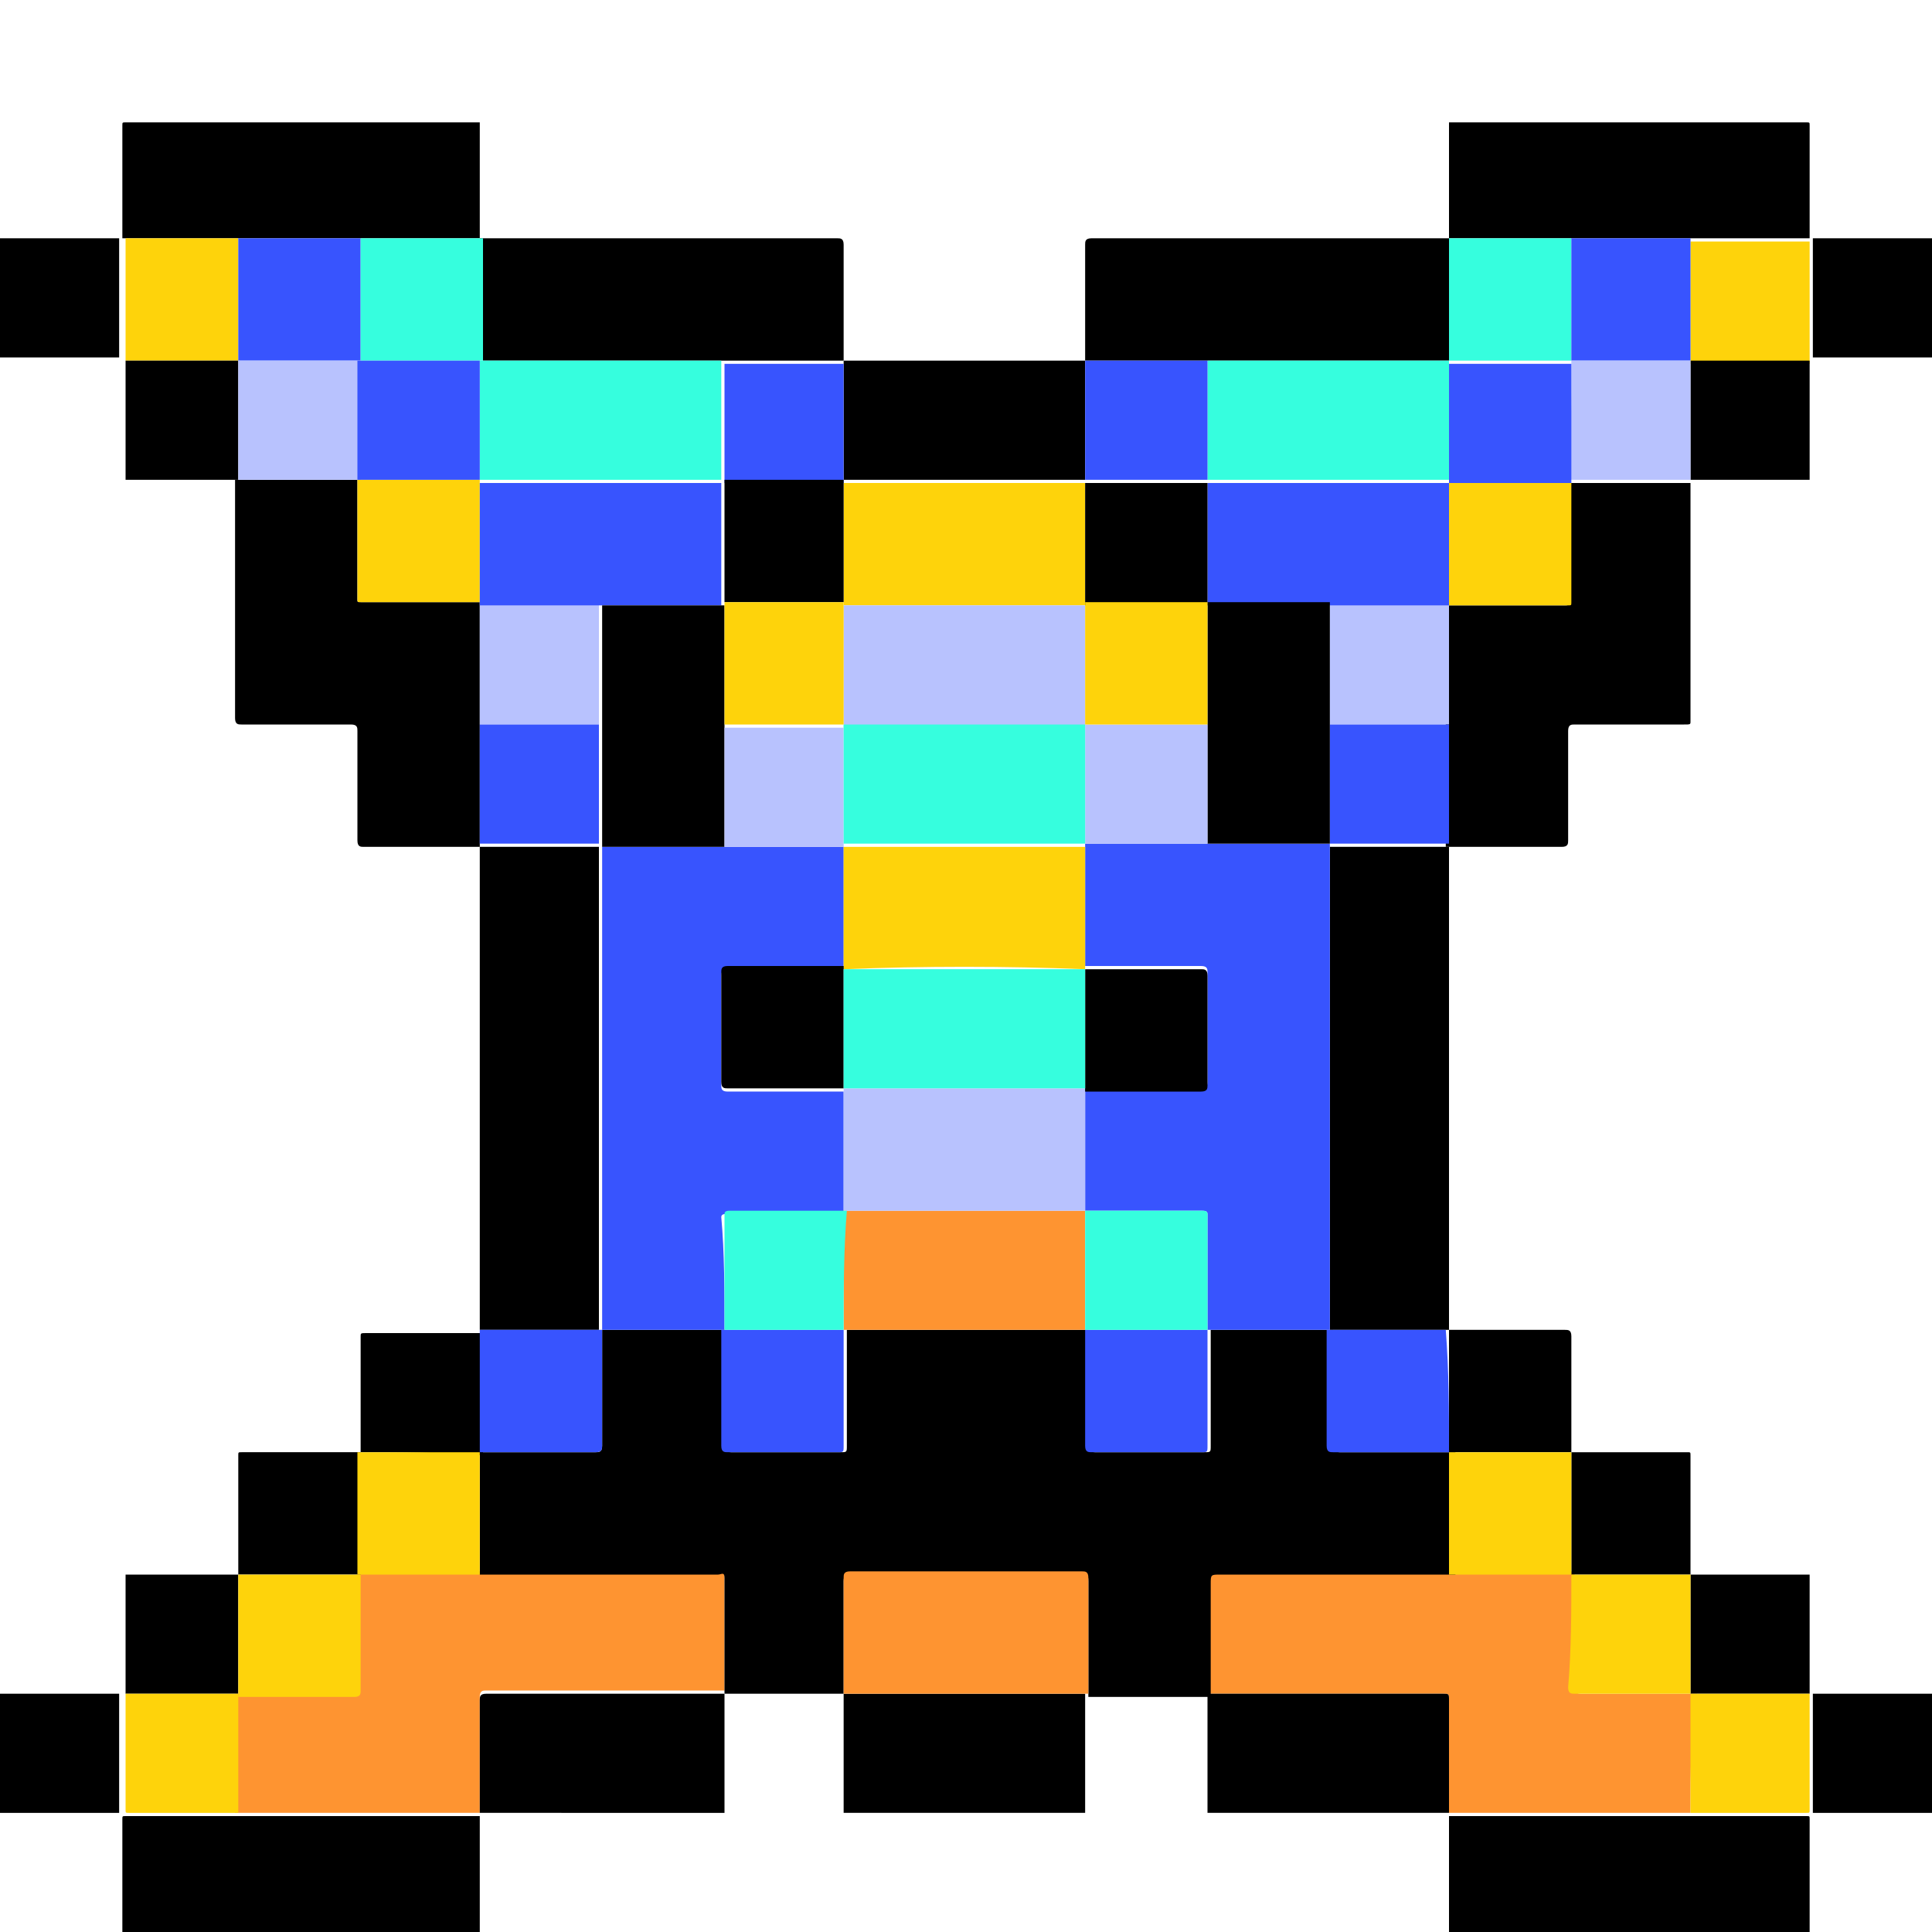 <?xml version="1.0" encoding="utf-8"?>
<!-- Generator: Adobe Illustrator 25.4.0, SVG Export Plug-In . SVG Version: 6.00 Build 0)  -->
<svg version="1.1" id="Layer_1" xmlns="http://www.w3.org/2000/svg" xmlns:xlink="http://www.w3.org/1999/xlink" x="0px" y="0px"
	 viewBox="0 0 60 60" style="enable-background:new 0 0 60 60;" xml:space="preserve">
<style type="text/css">
	.st0{fill:#FE9431;}
	.st1{fill:#FED30B;}
	.st2{fill:#36FEDE;}
	.st3{fill:#3854FE;}
	.st4{fill:#B8C2FE;}
</style>
<g>
	<path class="st0" d="M14.9,56.3c-2.5,0-5,0-7.6,0c0-1.2,0-2.5,0-3.7l0,0c1.2,0,2.4,0,3.6,0c0.1,0,0.2,0,0.2-0.2c0-1.2,0-2.4,0-3.6
		l0,0c1.3,0,2.5,0,3.8,0c0.1,0,0.1,0,0.2,0c2.4,0,4.8,0,7.2,0c0.1,0,0.2,0,0.2,0.1c0,1.2,0,2.4,0,3.6l0,0c-2.5,0-4.9,0-7.4,0
		c-0.1,0-0.2,0-0.2,0.2C14.9,54,14.9,55.1,14.9,56.3z"/>
	<path class="st0" d="M52.5,56.3c-2.5,0-5,0-7.5,0c0-1.2,0-2.3,0-3.5c0-0.2,0-0.2-0.2-0.2c-2.4,0-4.9,0-7.3,0l0,0c0-1.2,0-2.3,0-3.5
		c0-0.3,0-0.3,0.3-0.3c2.4,0,4.8,0,7.3,0c1.3,0,2.5,0,3.8,0l0,0c0,1.2,0,2.4,0,3.6c0,0.1,0,0.2,0.2,0.2c1.2,0,2.4,0,3.6,0l0,0
		C52.5,53.8,52.5,55.1,52.5,56.3z"/>
	<path d="M45,7.4c0-1.2,0-2.4,0-3.6c3.7,0,7.4,0,11.1,0c0.1,0,0.1,0,0.1,0.1c0,1.2,0,2.3,0,3.5c-1.2,0-2.5,0-3.7,0
		c-1.2,0-2.5,0-3.7,0c-0.1,0-0.1,0-0.2,0C47.4,7.4,46.2,7.4,45,7.4L45,7.4z"/>
	<path d="M14.9,3.8c0,1.2,0,2.4,0,3.6l0,0c-0.1,0-0.3,0-0.4,0c-1.1,0-2.3,0-3.4,0c-1.3,0-2.5,0-3.8,0c-1.2,0-2.3,0-3.5,0
		c0-1.2,0-2.3,0-3.5c0-0.1,0-0.1,0.1-0.1C7.6,3.8,11.3,3.8,14.9,3.8z"/>
	<path d="M45,60c0-1.2,0-2.4,0-3.6c3.7,0,7.4,0,11.1,0c0.1,0,0.1,0,0.1,0.1c0,1.2,0,2.3,0,3.5c-1.2,0-2.5,0-3.7,0
		c-1.2,0-2.5,0-3.7,0c-0.1,0-0.1,0-0.2,0C47.4,60,46.2,60,45,60L45,60z"/>
	<path d="M14.9,56.4c0,1.2,0,2.4,0,3.6l0,0c-0.1,0-0.3,0-0.4,0c-1.1,0-2.3,0-3.4,0c-1.3,0-2.5,0-3.8,0c-1.2,0-2.3,0-3.5,0
		c0-1.2,0-2.3,0-3.5c0-0.1,0-0.1,0.1-0.1C7.6,56.4,11.3,56.4,14.9,56.4z"/>
	<path d="M33.7,56.3c-2.5,0-5,0-7.5,0c0-1.2,0-2.5,0-3.7l0,0c2.5,0,5,0,7.5,0l0,0C33.7,53.8,33.7,55.1,33.7,56.3z"/>
	<path d="M14.9,56.3c0-1.2,0-2.3,0-3.5c0-0.1,0-0.2,0.2-0.2c2.5,0,4.9,0,7.4,0c0,1.2,0,2.5,0,3.7C19.9,56.3,17.4,56.3,14.9,56.3z"/>
	<path d="M37.5,52.6c2.4,0,4.9,0,7.3,0c0.2,0,0.2,0,0.2,0.2c0,1.2,0,2.3,0,3.5c-2.5,0-5,0-7.5,0C37.5,55.1,37.5,53.8,37.5,52.6z"/>
	<path class="st1" d="M52.5,7.5c1.2,0,2.5,0,3.7,0c0,1.3,0,2.5,0,3.8c-1.2,0-2.5,0-3.7,0C52.5,10,52.5,8.7,52.5,7.5z"/>
	<path d="M52.5,11.2c1.2,0,2.5,0,3.7,0c0,1.2,0,2.5,0,3.7c-1.2,0-2.5,0-3.7,0l0,0C52.5,13.7,52.5,12.5,52.5,11.2L52.5,11.2z"/>
	<path d="M52.5,48.9c1.2,0,2.5,0,3.7,0c0,1.2,0,2.5,0,3.7c-1.2,0-2.5,0-3.7,0c0,0,0,0,0,0C52.5,51.4,52.5,50.1,52.5,48.9L52.5,48.9z
		"/>
	<path class="st1" d="M52.5,52.6c1.2,0,2.5,0,3.7,0c0,1.2,0,2.4,0,3.6c0,0.1,0,0.1-0.1,0.1c-1.2,0-2.4,0-3.6,0
		C52.5,55.1,52.5,53.8,52.5,52.6z"/>
	<path class="st1" d="M3.9,7.4c1.2,0,2.3,0,3.5,0c0,1.3,0,2.5,0,3.8c-1.2,0-2.3,0-3.5,0C3.9,10,3.9,8.7,3.9,7.4z"/>
	<path d="M3.9,48.9c1.2,0,2.3,0,3.5,0l0,0c0,1.2,0,2.5,0,3.7l0,0c-1.2,0-2.3,0-3.5,0C3.9,51.4,3.9,50.1,3.9,48.9z"/>
	<path d="M3.9,11.2c1.2,0,2.3,0,3.5,0l0,0c0,1.2,0,2.5,0,3.7l0,0c-1.2,0-2.3,0-3.5,0C3.9,13.7,3.9,12.5,3.9,11.2z"/>
	<path class="st1" d="M3.9,52.6c1.2,0,2.3,0,3.5,0c0,1.2,0,2.5,0,3.7c-1.1,0-2.3,0-3.4,0c-0.1,0-0.1,0-0.1-0.1
		C3.9,55,3.9,53.8,3.9,52.6z"/>
	<path d="M52.5,15c0,2.5,0,4.9,0,7.4c0,0.1,0,0.1-0.2,0.1c-1.1,0-2.3,0-3.4,0c-0.1,0-0.2,0-0.2,0.2c0,1.1,0,2.3,0,3.4
		c0,0.1,0,0.2-0.2,0.2c-1.2,0-2.4,0-3.6,0l0,0c0-1.2,0-2.5,0-3.7c0-0.2,0-0.4,0-0.6c0-1.1,0-2.1,0-3.2c1.2,0,2.4,0,3.7,0
		c0.1,0,0.1,0,0.1-0.1c0-1.2,0-2.4,0-3.7C50,15,51.3,15,52.5,15L52.5,15z"/>
	<path d="M45,26.3c0,5,0,10,0,15l0,0c-1.2,0-2.5,0-3.7,0l0,0c0-1.5,0-3.1,0-4.6c0-3.5,0-6.9,0-10.4C42.5,26.3,43.8,26.3,45,26.3
		L45,26.3z"/>
	<path d="M60,7.4c0,1.2,0,2.5,0,3.7l0,0c-1.2,0-2.5,0-3.7,0l0,0c0-0.4,0-0.8,0-1.1c0-0.9,0-1.7,0-2.6C57.5,7.4,58.7,7.4,60,7.4
		L60,7.4z"/>
	<path d="M3.7,7.4c0,1.2,0,2.5,0,3.7l0,0c-1.2,0-2.5,0-3.7,0l0,0c0-0.4,0-0.8,0-1.1c0-0.9,0-1.7,0-2.6C1.2,7.4,2.5,7.4,3.7,7.4
		L3.7,7.4z"/>
	<path d="M60,52.6c0,1.2,0,2.5,0,3.7l0,0c-1.2,0-2.5,0-3.7,0l0,0c0-0.4,0-0.8,0-1.1c0-0.9,0-1.7,0-2.6C57.5,52.6,58.7,52.6,60,52.6
		L60,52.6z"/>
	<path d="M3.7,52.6c0,1.2,0,2.5,0,3.7l0,0c-1.2,0-2.5,0-3.7,0l0,0c0-0.4,0-0.8,0-1.1c0-0.9,0-1.7,0-2.6C1.2,52.6,2.5,52.6,3.7,52.6
		L3.7,52.6z"/>
	<path d="M45,41.3c1.2,0,2.4,0,3.6,0c0.1,0,0.2,0,0.2,0.2c0,1.2,0,2.4,0,3.6l0,0c-1.3,0-2.5,0-3.8,0l0,0C45,43.8,45,42.6,45,41.3
		L45,41.3z"/>
	<path d="M48.8,45.1c1.2,0,2.4,0,3.6,0c0.1,0,0.1,0,0.1,0.1c0,1.2,0,2.4,0,3.7l0,0c-1.2,0-2.5,0-3.7,0c0,0,0,0,0,0
		C48.8,47.6,48.8,46.4,48.8,45.1L48.8,45.1z"/>
	<path d="M14.9,26.3c-1.2,0-2.4,0-3.6,0c-0.1,0-0.2,0-0.2-0.2c0-1.1,0-2.3,0-3.4c0-0.1,0-0.2-0.2-0.2c-1.1,0-2.3,0-3.4,0
		c-0.1,0-0.2,0-0.2-0.2c0-2.5,0-4.9,0-7.4l0,0c1.3,0,2.5,0,3.8,0c0,1.2,0,2.4,0,3.7c0,0.1,0,0.1,0.1,0.1c1.2,0,2.4,0,3.7,0
		c0,0.1,0,0.2,0,0.2c0,1.2,0,2.4,0,3.6C14.9,23.8,14.9,25,14.9,26.3L14.9,26.3z"/>
	<path d="M14.9,41.3c0-5,0-10,0-15l0,0c1.2,0,2.5,0,3.7,0c0,1.7,0,3.4,0,5.1c0,3.3,0,6.6,0,9.9c0,0,0,0,0,0
		C17.4,41.3,16.2,41.3,14.9,41.3C14.9,41.3,14.9,41.3,14.9,41.3z"/>
	<path d="M7.4,48.9c0-1.2,0-2.4,0-3.7c0-0.1,0-0.1,0.1-0.1c1.2,0,2.4,0,3.7,0c0,0,0,0,0,0c0,1.3,0,2.5,0,3.8c0,0,0,0,0,0
		C9.9,48.9,8.6,48.9,7.4,48.9L7.4,48.9z"/>
	<path d="M11.2,45.1c0-1.2,0-2.4,0-3.6c0-0.1,0-0.1,0.2-0.1c1.2,0,2.4,0,3.6,0l0,0c0,1.3,0,2.5,0,3.8l0,0
		C13.7,45.1,12.4,45.1,11.2,45.1L11.2,45.1z"/>
	<path d="M33.7,11.2c0-1.2,0-2.4,0-3.6c0-0.1,0-0.2,0.2-0.2c3.7,0,7.4,0,11.1,0l0,0c0,1.3,0,2.5,0,3.8c-2.4,0-4.9,0-7.3,0
		c-0.1,0-0.1,0-0.2,0C36.2,11.2,35,11.2,33.7,11.2L33.7,11.2z"/>
	<path d="M14.9,7.4c3.7,0,7.4,0,11.1,0c0.1,0,0.2,0,0.2,0.2c0,1.2,0,2.4,0,3.6l0,0c-1.2,0-2.5,0-3.7,0c-0.1,0-0.1,0-0.2,0
		c-2.4,0-4.9,0-7.3,0C14.9,10,14.9,8.7,14.9,7.4L14.9,7.4z"/>
	<path d="M26.2,11.2c2.5,0,5,0,7.5,0l0,0c0,1.2,0,2.5,0,3.7c-2.5,0-5,0-7.5,0C26.2,13.7,26.2,12.5,26.2,11.2L26.2,11.2z"/>
	<path d="M26.2,52.6c-1.2,0-2.5,0-3.7,0c0-1.2,0-2.4,0-3.6c0-0.2-0.1-0.1-0.2-0.1c-2.4,0-4.8,0-7.2,0c-0.1,0-0.1,0-0.2,0
		c0-1.3,0-2.5,0-3.8c0,0,0,0,0,0c1.2,0,2.4,0,3.6,0c0.1,0,0.2,0,0.2-0.2c0-1.2,0-2.4,0-3.6c0,0,0,0,0,0c1.3,0,2.5,0,3.8,0
		c0,1.2,0,2.4,0,3.6c0,0.1,0,0.2,0.2,0.2c1.1,0,2.2,0,3.4,0c0.2,0,0.2,0,0.2-0.2c0-1.2,0-2.4,0-3.6c2.5,0,5,0,7.5,0
		c0,1.2,0,2.4,0,3.6c0,0.1,0,0.2,0.2,0.2c1.1,0,2.3,0,3.4,0c0.2,0,0.2,0,0.2-0.2c0-1.2,0-2.4,0-3.6c1.3,0,2.5,0,3.8,0l0,0
		c0,1.2,0,2.4,0,3.6c0,0.1,0,0.2,0.2,0.2c1.2,0,2.4,0,3.6,0l0,0c0,1.3,0,2.5,0,3.8c-2.4,0-4.8,0-7.3,0c-0.3,0-0.3,0-0.3,0.3
		c0,1.2,0,2.3,0,3.5c-1.3,0-2.5,0-3.8,0l0,0c0-1.2,0-2.4,0-3.6c0-0.1,0-0.2-0.2-0.2c-2.4,0-4.8,0-7.2,0c-0.1,0-0.2,0-0.2,0.2
		C26.2,50.2,26.2,51.4,26.2,52.6L26.2,52.6z"/>
	<path class="st1" d="M14.9,45.1c0,1.3,0,2.5,0,3.8c-1.3,0-2.5,0-3.8,0c0-1.3,0-2.5,0-3.8C12.4,45.1,13.7,45.1,14.9,45.1z"/>
	<path class="st1" d="M7.4,48.9c1.3,0,2.5,0,3.8,0c0,1.2,0,2.4,0,3.6c0,0.1,0,0.2-0.2,0.2c-1.2,0-2.4,0-3.6,0
		C7.4,51.4,7.4,50.1,7.4,48.9z"/>
	<path class="st1" d="M45,48.9c0-1.3,0-2.5,0-3.8c1.3,0,2.5,0,3.8,0c0,1.3,0,2.5,0,3.8C47.5,48.9,46.3,48.9,45,48.9z"/>
	<path class="st1" d="M48.8,48.9c1.2,0,2.5,0,3.7,0c0,1.2,0,2.5,0,3.7c-1.2,0-2.4,0-3.6,0c-0.1,0-0.2,0-0.2-0.2
		C48.8,51.2,48.8,50.1,48.8,48.9z"/>
	<path class="st2" d="M45,11.2c0-1.3,0-2.5,0-3.8c1.2,0,2.4,0,3.6,0c0.1,0,0.1,0,0.2,0c0,1.3,0,2.5,0,3.8l0,0
		C47.5,11.2,46.3,11.2,45,11.2L45,11.2z"/>
	<path class="st3" d="M48.8,11.2c0-1.3,0-2.5,0-3.8c1.2,0,2.5,0,3.7,0c0,1.3,0,2.5,0,3.8l0,0C51.3,11.2,50,11.2,48.8,11.2z"/>
	<path class="st3" d="M7.4,11.2c0-1.3,0-2.5,0-3.8c1.3,0,2.5,0,3.8,0c0,1.3,0,2.5,0,3.8C9.9,11.2,8.6,11.2,7.4,11.2L7.4,11.2z"/>
	<path class="st2" d="M11.2,11.2c0-1.3,0-2.5,0-3.8c1.1,0,2.3,0,3.4,0c0.1,0,0.3,0,0.4,0c0,1.3,0,2.5,0,3.8l0,0
		C13.7,11.2,12.4,11.2,11.2,11.2L11.2,11.2z"/>
	<path class="st0" d="M26.2,52.6c0-1.2,0-2.4,0-3.6c0-0.1,0-0.2,0.2-0.2c2.4,0,4.8,0,7.2,0c0.1,0,0.2,0,0.2,0.2c0,1.2,0,2.4,0,3.6
		C31.2,52.6,28.7,52.6,26.2,52.6z"/>
	<path class="st4" d="M48.8,11.2c1.2,0,2.5,0,3.7,0c0,1.2,0,2.5,0,3.7c-1.3,0-2.5,0-3.8,0l0,0C48.8,13.7,48.8,12.5,48.8,11.2
		L48.8,11.2z"/>
	<path class="st4" d="M7.4,11.2c1.3,0,2.5,0,3.8,0c0,0,0,0,0,0c0,1.2,0,2.5,0,3.7l0,0c-1.3,0-2.5,0-3.8,0
		C7.4,13.7,7.4,12.5,7.4,11.2z"/>
	<path class="st1" d="M48.8,15c0,1.2,0,2.4,0,3.7c0,0.1,0,0.1-0.1,0.1c-1.2,0-2.4,0-3.7,0l0,0c0-1.3,0-2.5,0-3.8l0,0
		C46.3,15,47.5,15,48.8,15L48.8,15z"/>
	<path class="st4" d="M45,18.7c0,1.1,0,2.1,0,3.2c0,0.2,0,0.4,0,0.6c-1.2,0-2.5,0-3.7,0c0-1.3,0-2.5,0-3.8
		C42.5,18.8,43.8,18.8,45,18.7L45,18.7z"/>
	<path class="st3" d="M41.3,22.5c1.2,0,2.5,0,3.7,0c0,1.2,0,2.5,0,3.7c-1.2,0-2.5,0-3.7,0l0,0C41.3,25,41.3,23.8,41.3,22.5z"/>
	<path class="st3" d="M41.3,41.3c-1.3,0-2.5,0-3.8,0l0,0c0-1.2,0-2.4,0-3.6c0-0.1-0.1-0.1-0.2-0.1c-1.2,0-2.4,0-3.6,0l0,0
		c0-1.3,0-2.5,0-3.8c1.2,0,2.4,0,3.6,0c0.1,0,0.2,0,0.2-0.2c0-1.1,0-2.3,0-3.4c0-0.1,0-0.2-0.2-0.2c-1.2,0-2.4,0-3.6,0
		c0-1.3,0-2.5,0-3.8c0.2,0,0.3,0,0.5,0c1.1,0,2.2,0,3.3,0c0.1,0,0.1,0,0.2,0c1.2,0,2.4,0,3.6,0l0,0c0,3.5,0,6.9,0,10.4
		C41.3,38.2,41.3,39.8,41.3,41.3z"/>
	<path class="st3" d="M45,45.1c-1.2,0-2.4,0-3.6,0c-0.1,0-0.2,0-0.2-0.2c0-1.2,0-2.4,0-3.6c1.2,0,2.5,0,3.7,0
		C45,42.6,45,43.8,45,45.1z"/>
	<path class="st1" d="M14.9,18.7c-1.2,0-2.4,0-3.7,0c-0.1,0-0.1,0-0.1-0.1c0-1.2,0-2.4,0-3.7l0,0c1.3,0,2.5,0,3.8,0l0,0
		C14.9,16.2,14.9,17.5,14.9,18.7L14.9,18.7z"/>
	<path class="st4" d="M14.9,22.5c0-1.2,0-2.4,0-3.6c0-0.1,0-0.2,0-0.2l0,0c1.2,0,2.5,0,3.7,0c0,1.3,0,2.5,0,3.8
		C17.4,22.5,16.2,22.5,14.9,22.5z"/>
	<path class="st3" d="M14.9,22.5c1.2,0,2.5,0,3.7,0c0,1.2,0,2.5,0,3.7l0,0c-1.2,0-2.5,0-3.7,0C14.9,25,14.9,23.8,14.9,22.5z"/>
	<path class="st3" d="M22.5,41.3c-1.3,0-2.5,0-3.8,0c0-3.3,0-6.6,0-9.9c0-1.7,0-3.4,0-5.1l0,0c0.1,0,0.3,0,0.4,0c1.1,0,2.2,0,3.4,0
		c0.1,0,0.1,0,0.2,0c1.2,0,2.4,0,3.5,0c0,1.3,0,2.5,0,3.8c-1.2,0-2.4,0-3.6,0c-0.1,0-0.2,0-0.2,0.2c0,1.1,0,2.3,0,3.4
		c0,0.1,0,0.2,0.2,0.2c1.2,0,2.4,0,3.6,0c0,1.3,0,2.5,0,3.8l0,0c-1.2,0-2.4,0-3.6,0c-0.1,0-0.2,0-0.2,0.1
		C22.5,38.9,22.5,40.1,22.5,41.3L22.5,41.3z"/>
	<path class="st3" d="M18.7,41.3c0,1.2,0,2.4,0,3.6c0,0.1,0,0.2-0.2,0.2c-1.2,0-2.4,0-3.6,0c0-1.3,0-2.5,0-3.8
		C16.2,41.3,17.4,41.3,18.7,41.3z"/>
	<path class="st2" d="M37.5,11.2c0.1,0,0.1,0,0.2,0c2.4,0,4.9,0,7.3,0l0,0c0,1.2,0,2.5,0,3.7l0,0c-1.4,0-2.9,0-4.3,0
		c-1.1,0-2.1,0-3.2,0C37.5,13.7,37.5,12.5,37.5,11.2z"/>
	<path class="st3" d="M37.5,11.2c0,1.2,0,2.5,0,3.7l0,0c-1.3,0-2.5,0-3.8,0l0,0c0-1.2,0-2.5,0-3.7C35,11.2,36.2,11.2,37.5,11.2z"/>
	<path class="st2" d="M14.9,11.2c2.4,0,4.9,0,7.3,0c0.1,0,0.1,0,0.2,0c0,1.2,0,2.5,0,3.7c-0.1,0-0.1,0-0.2,0c-2.4,0-4.9,0-7.3,0l0,0
		C14.9,13.7,14.9,12.5,14.9,11.2L14.9,11.2z"/>
	<path class="st3" d="M22.5,15c0-1.2,0-2.5,0-3.7c1.2,0,2.5,0,3.7,0c0,1.2,0,2.5,0,3.7l0,0C25,15,23.7,15,22.5,15L22.5,15z"/>
	<path class="st1" d="M26.2,15c2.5,0,5,0,7.5,0l0,0c0,1.3,0,2.5,0,3.8c-2.5,0-5,0-7.5,0C26.2,17.5,26.2,16.2,26.2,15L26.2,15z"/>
	<path class="st0" d="M33.7,41.3c-2.5,0-5,0-7.5,0l0,0c0-1.2,0-2.5,0-3.7l0,0c2.5,0,5,0,7.5,0l0,0C33.7,38.8,33.7,40.1,33.7,41.3
		L33.7,41.3z"/>
	<path class="st3" d="M37.5,41.3c0,1.2,0,2.4,0,3.6c0,0.2,0,0.2-0.2,0.2c-1.1,0-2.3,0-3.4,0c-0.1,0-0.2,0-0.2-0.2c0-1.2,0-2.4,0-3.6
		l0,0C35,41.3,36.2,41.3,37.5,41.3L37.5,41.3z"/>
	<path class="st3" d="M26.2,41.3c0,1.2,0,2.4,0,3.6c0,0.2,0,0.2-0.2,0.2c-1.1,0-2.2,0-3.4,0c-0.1,0-0.2,0-0.2-0.2c0-1.2,0-2.4,0-3.6
		l0,0C23.7,41.3,24.9,41.3,26.2,41.3L26.2,41.3z"/>
	<path class="st3" d="M45,15c0-1.2,0-2.5,0-3.7c1.3,0,2.5,0,3.8,0c0,1.2,0,2.5,0,3.7C47.5,15,46.3,15,45,15z"/>
	<path class="st3" d="M14.9,11.2c0,1.2,0,2.5,0,3.7c-1.3,0-2.5,0-3.8,0c0-1.2,0-2.5,0-3.7C12.4,11.2,13.7,11.2,14.9,11.2z"/>
	<path class="st3" d="M37.5,15c1.1,0,2.1,0,3.2,0c1.4,0,2.9,0,4.3,0c0,1.3,0,2.5,0,3.8c-1.2,0-2.5,0-3.7,0c-0.1,0-0.1,0-0.2,0
		c-1.2,0-2.4,0-3.6,0C37.5,17.5,37.5,16.2,37.5,15L37.5,15z"/>
	<path d="M37.5,18.7c1.2,0,2.4,0,3.6,0c0.1,0,0.1,0,0.2,0c0,1.3,0,2.5,0,3.8c0,1.2,0,2.5,0,3.7c-1.2,0-2.4,0-3.6,0
		c-0.1,0-0.1,0-0.2,0c0-1.2,0-2.5,0-3.7C37.5,21.3,37.5,20,37.5,18.7L37.5,18.7z"/>
	<path class="st4" d="M33.7,37.6c-2.5,0-5,0-7.5,0c0-1.3,0-2.5,0-3.8l0,0c2.5,0,5,0,7.5,0l0,0C33.7,35.1,33.7,36.3,33.7,37.6z"/>
	<path class="st1" d="M26.2,30.1c0-1.3,0-2.5,0-3.8c0,0,0,0,0,0c2.5,0,5,0,7.5,0l0,0c0,1.3,0,2.5,0,3.8l0,0
		C31.2,30,28.7,30,26.2,30.1L26.2,30.1z"/>
	<path class="st4" d="M37.5,22.5c0,1.2,0,2.5,0,3.7c-1.1,0-2.2,0-3.3,0c-0.2,0-0.3,0-0.5,0c0,0,0,0,0,0c0-1.2,0-2.5,0-3.7l0,0
		C35,22.5,36.2,22.5,37.5,22.5z"/>
	<path d="M33.7,30.1c1.2,0,2.4,0,3.6,0c0.1,0,0.2,0,0.2,0.2c0,1.1,0,2.3,0,3.4c0,0.1,0,0.2-0.2,0.2c-1.2,0-2.4,0-3.6,0l0,0
		C33.7,32.5,33.7,31.3,33.7,30.1L33.7,30.1z"/>
	<path class="st2" d="M37.5,41.3c-1.3,0-2.5,0-3.8,0c0-1.2,0-2.5,0-3.7c1.2,0,2.4,0,3.6,0c0.1,0,0.2,0,0.2,0.1
		C37.5,38.9,37.5,40.1,37.5,41.3z"/>
	<path class="st3" d="M14.9,15c2.4,0,4.9,0,7.3,0c0.1,0,0.1,0,0.2,0l0,0c0,1.3,0,2.5,0,3.8c-0.1,0-0.3,0-0.4,0c-1.1,0-2.3,0-3.4,0
		c-1.2,0-2.5,0-3.7,0C14.9,17.5,14.9,16.2,14.9,15z"/>
	<path d="M18.7,18.8c1.1,0,2.3,0,3.4,0c0.1,0,0.3,0,0.4,0l0,0c0,1.3,0,2.5,0,3.8c0,1.2,0,2.5,0,3.7c-1.1,0-2.2,0-3.4,0
		c-0.1,0-0.3,0-0.4,0c0-1.2,0-2.5,0-3.7C18.7,21.3,18.7,20,18.7,18.8z"/>
	<path class="st2" d="M26.2,41.3c-1.2,0-2.5,0-3.7,0c0-1.2,0-2.4,0-3.6c0-0.1,0.1-0.1,0.2-0.1c1.2,0,2.4,0,3.6,0
		C26.2,38.8,26.2,40.1,26.2,41.3z"/>
	<path d="M26.2,33.8c-1.2,0-2.4,0-3.6,0c-0.1,0-0.2,0-0.2-0.2c0-1.1,0-2.3,0-3.4c0-0.1,0-0.2,0.2-0.2c1.2,0,2.4,0,3.6,0c0,0,0,0,0,0
		C26.2,31.3,26.2,32.5,26.2,33.8L26.2,33.8z"/>
	<path class="st4" d="M22.5,26.3c0-1.2,0-2.5,0-3.7c1.2,0,2.5,0,3.7,0l0,0c0,1.2,0,2.5,0,3.7c0,0,0,0,0,0c-1.2,0-2.4,0-3.5,0
		C22.6,26.3,22.5,26.3,22.5,26.3z"/>
	<path d="M37.5,15c0,1.3,0,2.5,0,3.8l0,0c-1.3,0-2.5,0-3.8,0l0,0c0-1.3,0-2.5,0-3.8C35,15,36.2,15,37.5,15z"/>
	<path d="M22.5,18.7c0-1.3,0-2.5,0-3.8c1.2,0,2.5,0,3.7,0c0,1.3,0,2.5,0,3.8l0,0C25,18.7,23.7,18.7,22.5,18.7L22.5,18.7z"/>
	<path class="st4" d="M26.2,18.8c2.5,0,5,0,7.5,0l0,0c0,1.3,0,2.5,0,3.8l0,0c-2.5,0-5,0-7.5,0l0,0C26.2,21.3,26.2,20,26.2,18.8
		L26.2,18.8z"/>
	<path class="st1" d="M33.7,22.5c0-1.3,0-2.5,0-3.8c1.3,0,2.5,0,3.8,0c0,1.3,0,2.5,0,3.8C36.2,22.5,35,22.5,33.7,22.5z"/>
	<path class="st2" d="M26.2,33.8c0-1.2,0-2.5,0-3.7c2.5,0,5,0,7.5,0c0,1.2,0,2.5,0,3.7C31.2,33.8,28.7,33.8,26.2,33.8z"/>
	<path class="st2" d="M26.2,22.5c2.5,0,5,0,7.5,0c0,1.2,0,2.5,0,3.7c-2.5,0-5,0-7.5,0C26.2,25,26.2,23.8,26.2,22.5z"/>
	<path class="st1" d="M26.2,18.7c0,1.3,0,2.5,0,3.8c-1.2,0-2.5,0-3.7,0c0-1.3,0-2.5,0-3.8C23.7,18.7,25,18.7,26.2,18.7z"/>
</g>
</svg>
